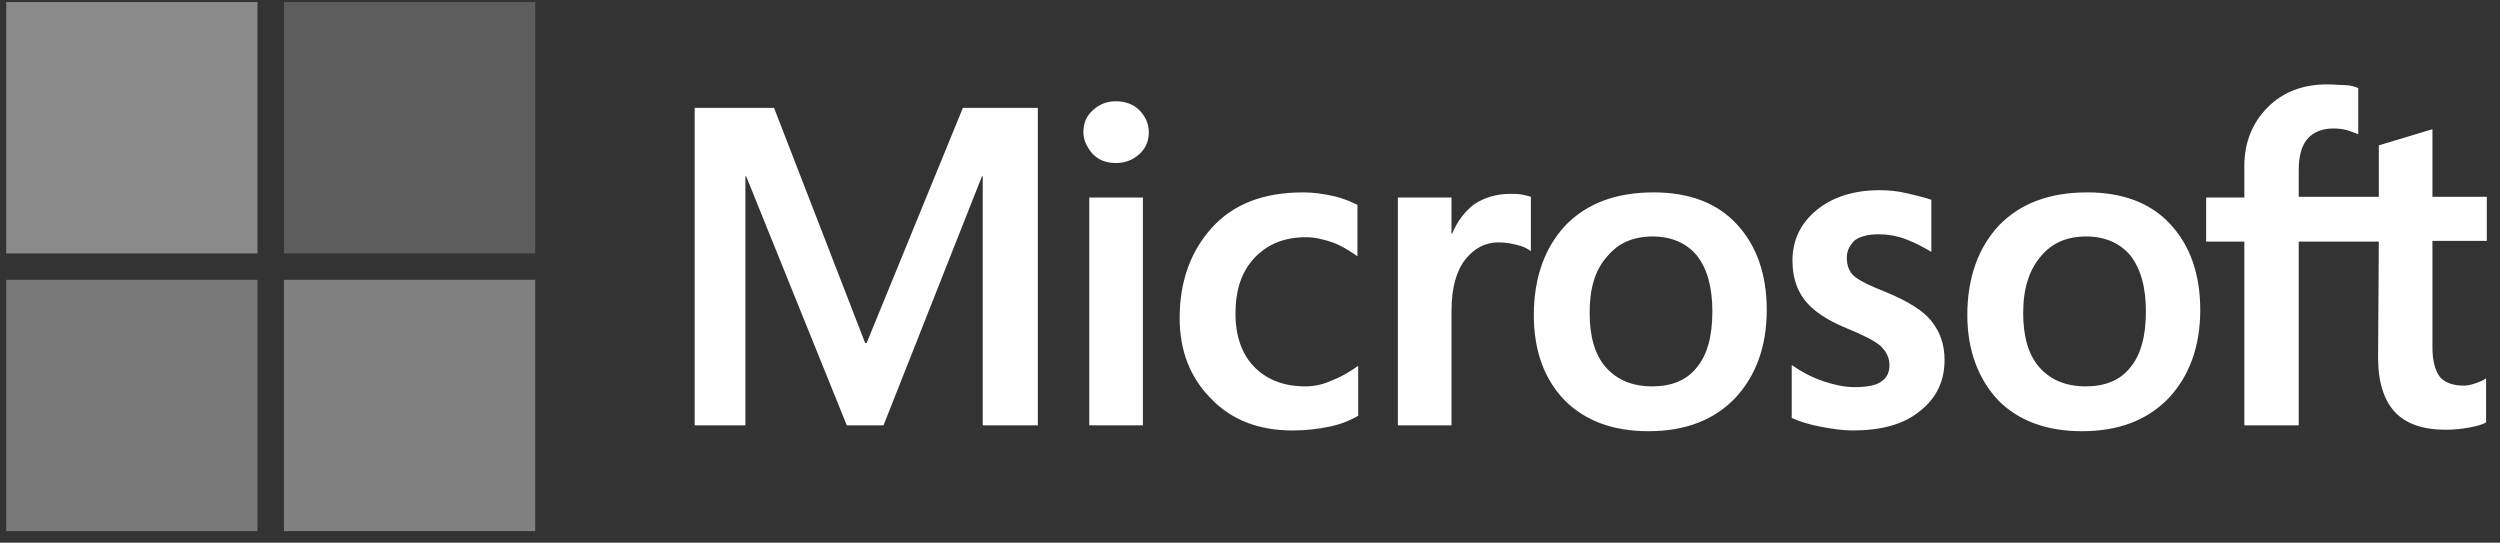 <svg width="129" height="28" viewBox="0 0 129 28" fill="none" xmlns="http://www.w3.org/2000/svg">
<rect x="0" y="0" width="129" height="28" fill="#333333" stroke="none"/>
<g clip-path="url(#clip0_19_56)">
<path d="M53.552 5.567V21.946H50.709V9.093H50.671L45.59 21.946H43.694L38.5 9.093H38.462V21.946H35.846V5.567H39.941L44.642 17.7H44.718L49.685 5.567H53.552ZM55.903 6.818C55.903 6.363 56.055 5.984 56.396 5.681C56.737 5.378 57.116 5.226 57.571 5.226C58.064 5.226 58.481 5.378 58.785 5.681C59.088 5.984 59.277 6.363 59.277 6.818C59.277 7.273 59.126 7.652 58.785 7.956C58.443 8.259 58.064 8.411 57.571 8.411C57.078 8.411 56.699 8.259 56.396 7.956C56.093 7.615 55.903 7.235 55.903 6.818ZM58.974 10.193V21.946H56.206V10.193H58.974ZM67.353 19.937C67.77 19.937 68.225 19.861 68.718 19.634C69.211 19.444 69.666 19.179 70.083 18.875V21.453C69.628 21.719 69.135 21.908 68.567 22.022C67.998 22.136 67.391 22.212 66.709 22.212C64.965 22.212 63.562 21.681 62.5 20.581C61.401 19.482 60.87 18.079 60.87 16.411C60.87 14.515 61.439 12.96 62.538 11.747C63.638 10.534 65.192 9.927 67.24 9.927C67.77 9.927 68.301 10.003 68.794 10.117C69.325 10.231 69.742 10.42 70.045 10.572V13.226C69.628 12.923 69.173 12.657 68.756 12.506C68.301 12.354 67.846 12.24 67.391 12.24C66.292 12.24 65.42 12.581 64.737 13.302C64.055 14.022 63.751 14.97 63.751 16.183C63.751 17.359 64.093 18.306 64.737 18.951C65.382 19.596 66.254 19.937 67.353 19.937ZM77.931 10.003C78.159 10.003 78.349 10.003 78.538 10.041C78.728 10.079 78.879 10.117 78.993 10.155V12.96C78.841 12.847 78.652 12.733 78.349 12.657C78.045 12.581 77.742 12.506 77.325 12.506C76.642 12.506 76.074 12.809 75.619 13.378C75.164 13.946 74.898 14.818 74.898 16.032V21.946H72.13V10.193H74.898V12.051H74.936C75.202 11.406 75.581 10.913 76.074 10.534C76.604 10.193 77.211 10.003 77.931 10.003ZM79.145 16.259C79.145 14.325 79.713 12.771 80.775 11.633C81.875 10.496 83.391 9.927 85.325 9.927C87.145 9.927 88.585 10.458 89.609 11.558C90.633 12.657 91.164 14.136 91.164 15.994C91.164 17.89 90.595 19.406 89.533 20.544C88.434 21.681 86.955 22.25 85.059 22.25C83.24 22.25 81.799 21.719 80.737 20.657C79.675 19.558 79.145 18.079 79.145 16.259ZM82.026 16.145C82.026 17.359 82.292 18.306 82.86 18.951C83.429 19.596 84.225 19.937 85.249 19.937C86.235 19.937 87.031 19.634 87.562 18.951C88.093 18.306 88.358 17.359 88.358 16.07C88.358 14.818 88.093 13.87 87.562 13.188C87.031 12.543 86.235 12.202 85.287 12.202C84.263 12.202 83.505 12.543 82.936 13.226C82.292 13.946 82.026 14.894 82.026 16.145ZM95.296 13.302C95.296 13.681 95.41 14.022 95.675 14.25C95.941 14.477 96.472 14.742 97.344 15.084C98.443 15.539 99.24 16.032 99.657 16.562C100.112 17.131 100.339 17.776 100.339 18.572C100.339 19.671 99.922 20.544 99.05 21.226C98.216 21.908 97.04 22.212 95.6 22.212C95.107 22.212 94.576 22.136 93.969 22.022C93.363 21.908 92.87 21.757 92.453 21.567V18.837C92.946 19.179 93.514 19.482 94.083 19.671C94.652 19.861 95.183 19.975 95.675 19.975C96.282 19.975 96.775 19.899 97.04 19.709C97.344 19.52 97.495 19.254 97.495 18.837C97.495 18.458 97.344 18.155 97.04 17.852C96.737 17.586 96.13 17.283 95.296 16.942C94.273 16.524 93.552 16.032 93.135 15.501C92.718 14.97 92.491 14.288 92.491 13.453C92.491 12.392 92.908 11.52 93.742 10.837C94.576 10.155 95.675 9.814 97.003 9.814C97.42 9.814 97.875 9.852 98.368 9.965C98.86 10.079 99.315 10.193 99.657 10.306V12.998C99.277 12.771 98.86 12.543 98.368 12.354C97.875 12.164 97.382 12.088 96.927 12.088C96.396 12.088 95.979 12.202 95.713 12.392C95.448 12.657 95.296 12.923 95.296 13.302ZM101.514 16.259C101.514 14.325 102.083 12.771 103.145 11.633C104.244 10.496 105.761 9.927 107.695 9.927C109.514 9.927 110.955 10.458 111.979 11.558C113.003 12.657 113.533 14.136 113.533 15.994C113.533 17.89 112.965 19.406 111.903 20.544C110.803 21.681 109.325 22.25 107.429 22.25C105.609 22.25 104.168 21.719 103.107 20.657C102.083 19.558 101.514 18.079 101.514 16.259ZM104.396 16.145C104.396 17.359 104.661 18.306 105.23 18.951C105.799 19.596 106.595 19.937 107.619 19.937C108.604 19.937 109.401 19.634 109.931 18.951C110.462 18.306 110.728 17.359 110.728 16.07C110.728 14.818 110.462 13.87 109.931 13.188C109.401 12.543 108.604 12.202 107.657 12.202C106.633 12.202 105.875 12.543 105.306 13.226C104.699 13.946 104.396 14.894 104.396 16.145ZM122.747 12.468H118.614V21.946H115.808V12.468H113.837V10.193H115.808V8.562C115.808 7.349 116.225 6.325 117.022 5.529C117.818 4.733 118.841 4.354 120.093 4.354C120.434 4.354 120.737 4.392 121.003 4.392C121.268 4.392 121.495 4.468 121.685 4.543V6.932C121.609 6.894 121.42 6.818 121.192 6.743C120.965 6.667 120.699 6.629 120.396 6.629C119.827 6.629 119.372 6.818 119.069 7.16C118.766 7.501 118.614 8.07 118.614 8.752V10.155H122.747V7.501L125.514 6.667V10.155H128.32V12.43H125.514V17.927C125.514 18.648 125.666 19.141 125.894 19.444C126.159 19.747 126.576 19.899 127.145 19.899C127.296 19.899 127.486 19.861 127.713 19.785C127.941 19.709 128.131 19.634 128.282 19.52V21.795C128.093 21.908 127.827 21.984 127.41 22.06C126.993 22.136 126.614 22.174 126.197 22.174C125.022 22.174 124.149 21.87 123.581 21.264C123.012 20.657 122.709 19.709 122.709 18.458L122.747 12.468Z" fill="white"/>
<path d="M13.287 0.107H0.32V13.074H13.287V0.107Z" fill="#8A8A8A"/>
<path d="M27.619 0.107H14.652V13.074H27.619V0.107Z" fill="#5D5D5D"/>
<path d="M13.287 14.439H0.32V27.406H13.287V14.439Z" fill="#787878"/>
<path d="M27.619 14.439H14.652V27.406H27.619V14.439Z" fill="#808080"/>
</g>
<defs>
<clipPath id="clip0_19_56">
<rect width="128" height="27.299" fill="white" transform="translate(0.32 0.107)"/>
</clipPath>
</defs>
</svg>
